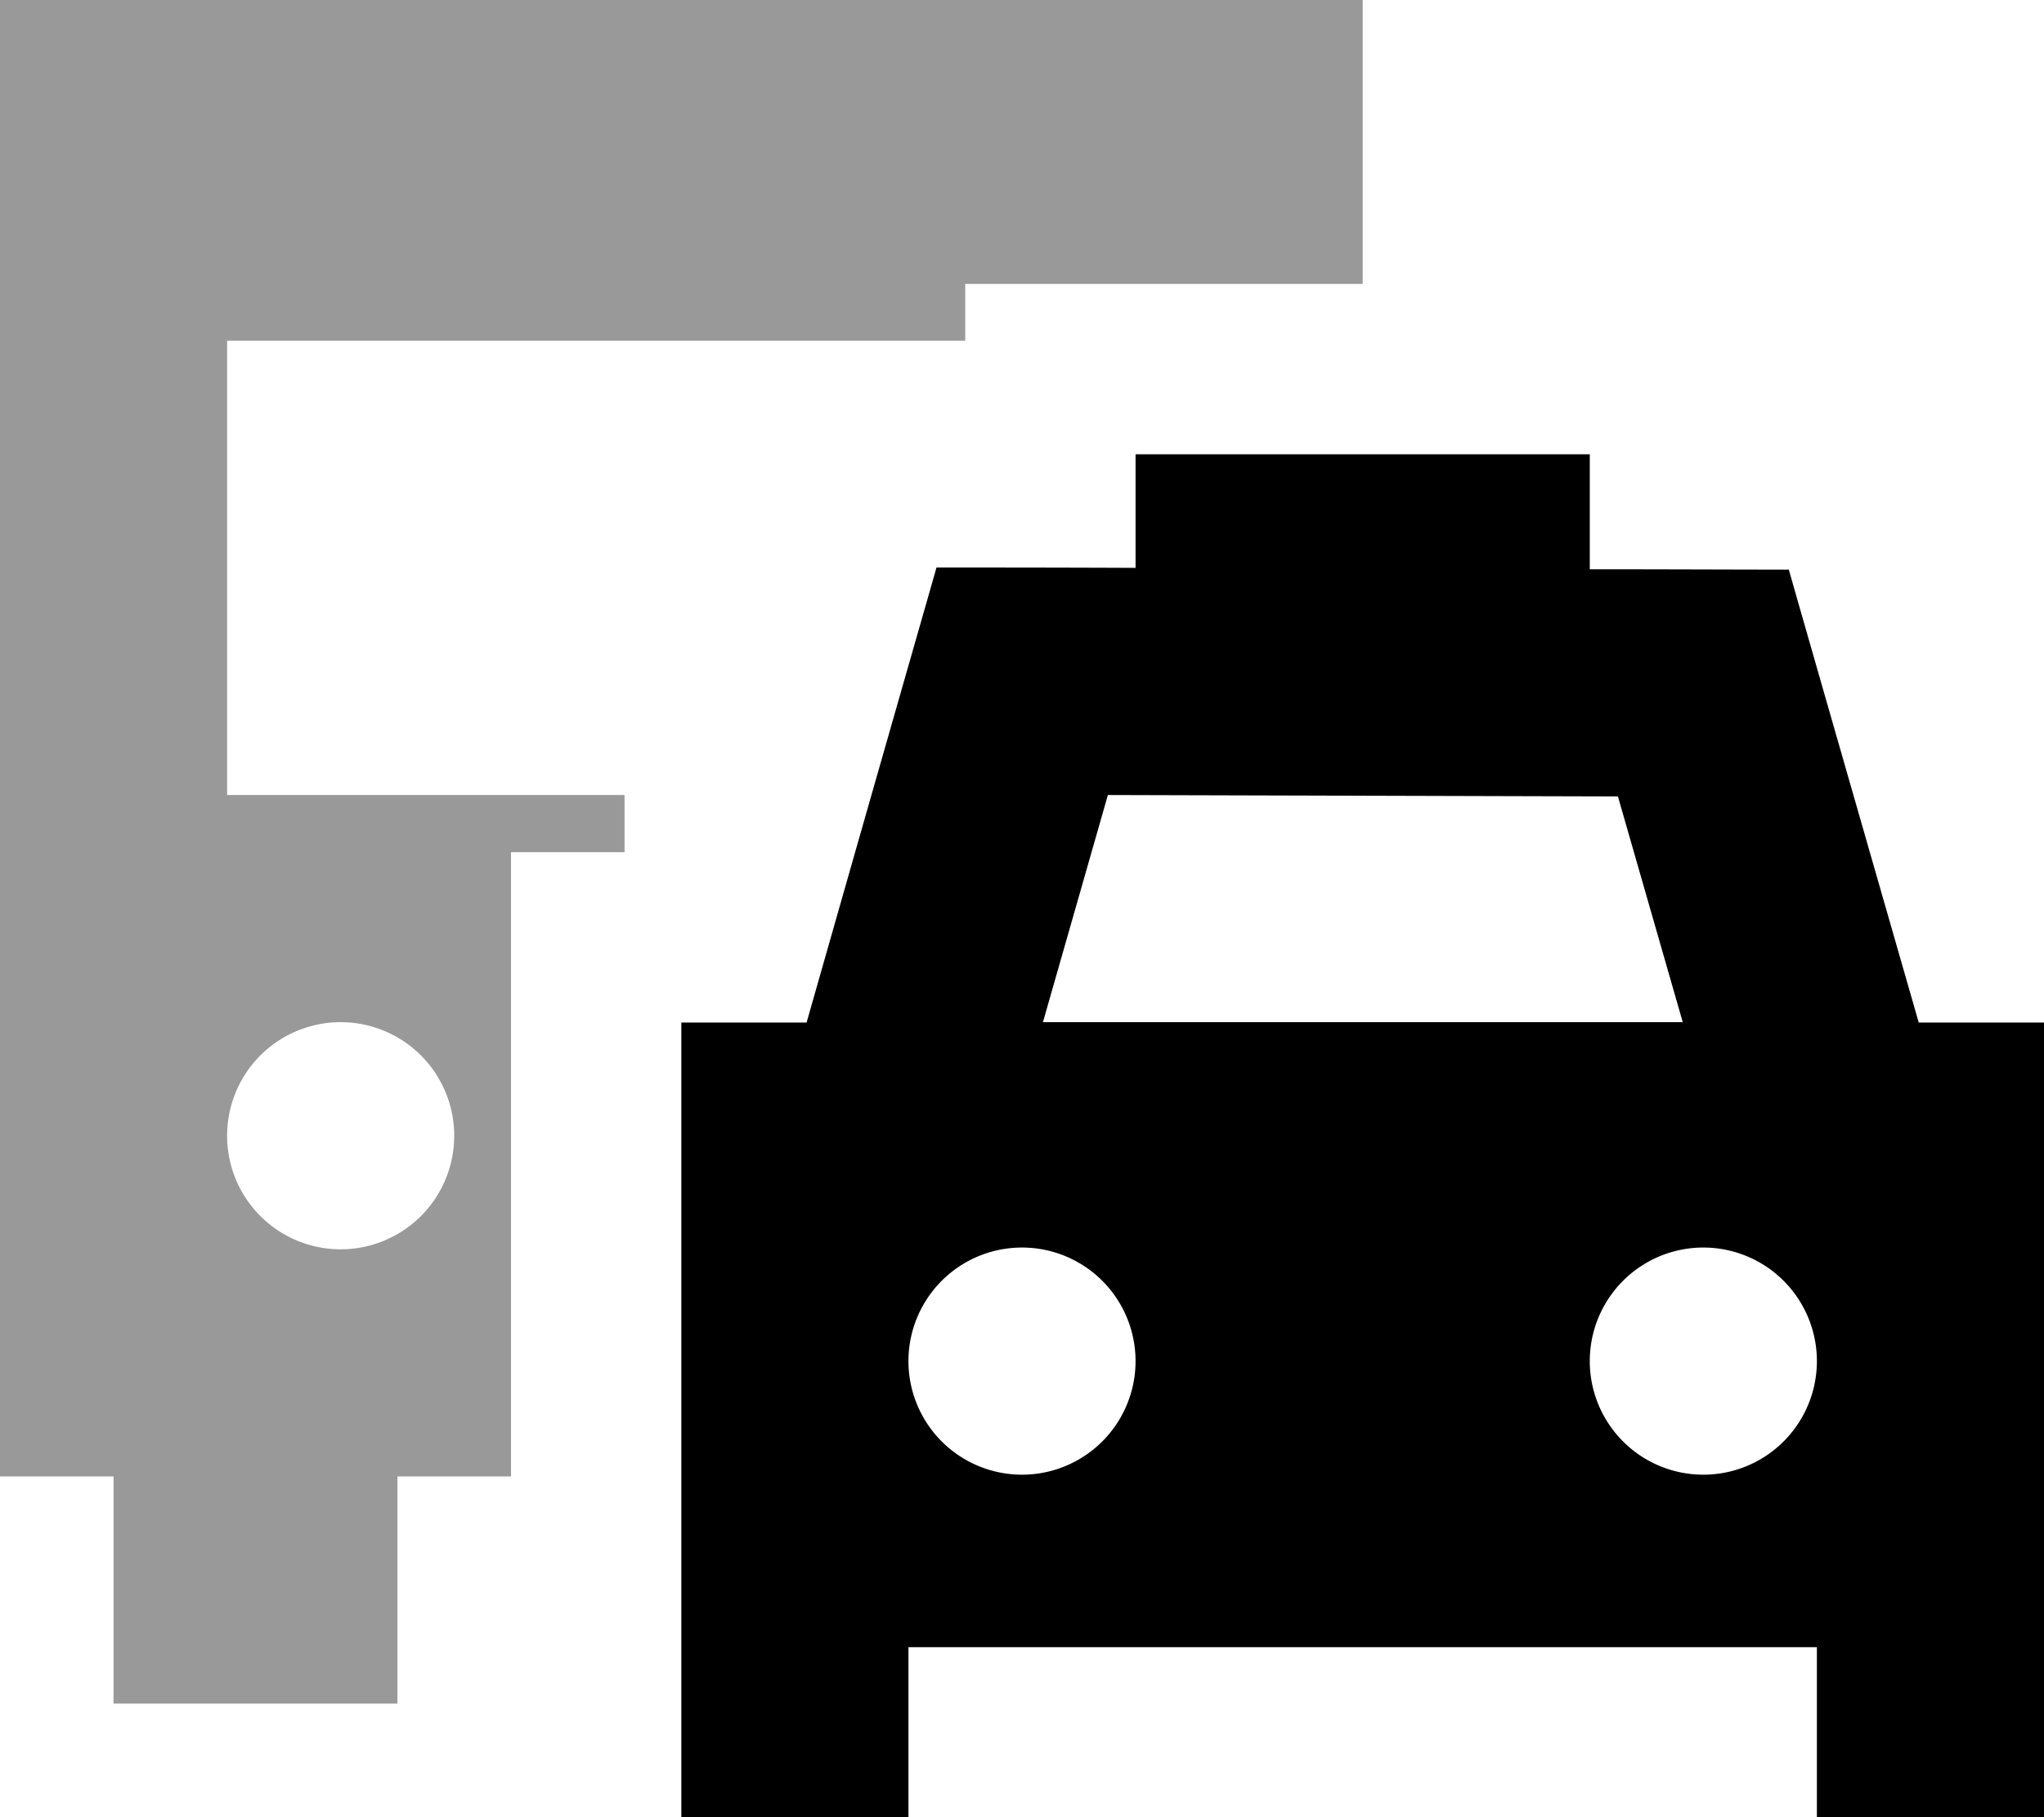 <svg xmlns="http://www.w3.org/2000/svg" viewBox="0 0 576 512"><!--! Font Awesome Pro 7.0.1 by @fontawesome - https://fontawesome.com License - https://fontawesome.com/license (Commercial License) Copyright 2025 Fonticons, Inc. --><path style="fill:currentColor;opacity:.4" d="M0 0l384 0 0 80-112 0 0 16-208 0 0 128 112 0 0 16.1-32 0 0 175.9-32 0 0 64-80 0 0-64-32 0 0-416zM64 320a32 32 0 1 0 64 0 32 32 0 1 0 -64 0z"/><path style="fill:currentColor;opacity:1" d="M448 128l-128 0 0 32c-22.6-.1-41.3-.1-56.1-.1-.5 1.9-12.8 44.6-36.6 128.2l-35.3 0 0 224 64 0 0-48 256 0 0 48 64 0 0-224-35.3 0c-23.9-83.2-36.1-125.7-36.6-127.6-14.7 0-33.4-.1-56.1-.1l0-32.3zm7.9 96.3l18.3 63.7-180.3 0 18.3-64 143.8 .4zM288 351.5a32 32 0 1 1 0 64 32 32 0 1 1 0-64zm160 32a32 32 0 1 1 64 0 32 32 0 1 1 -64 0z"/></svg>